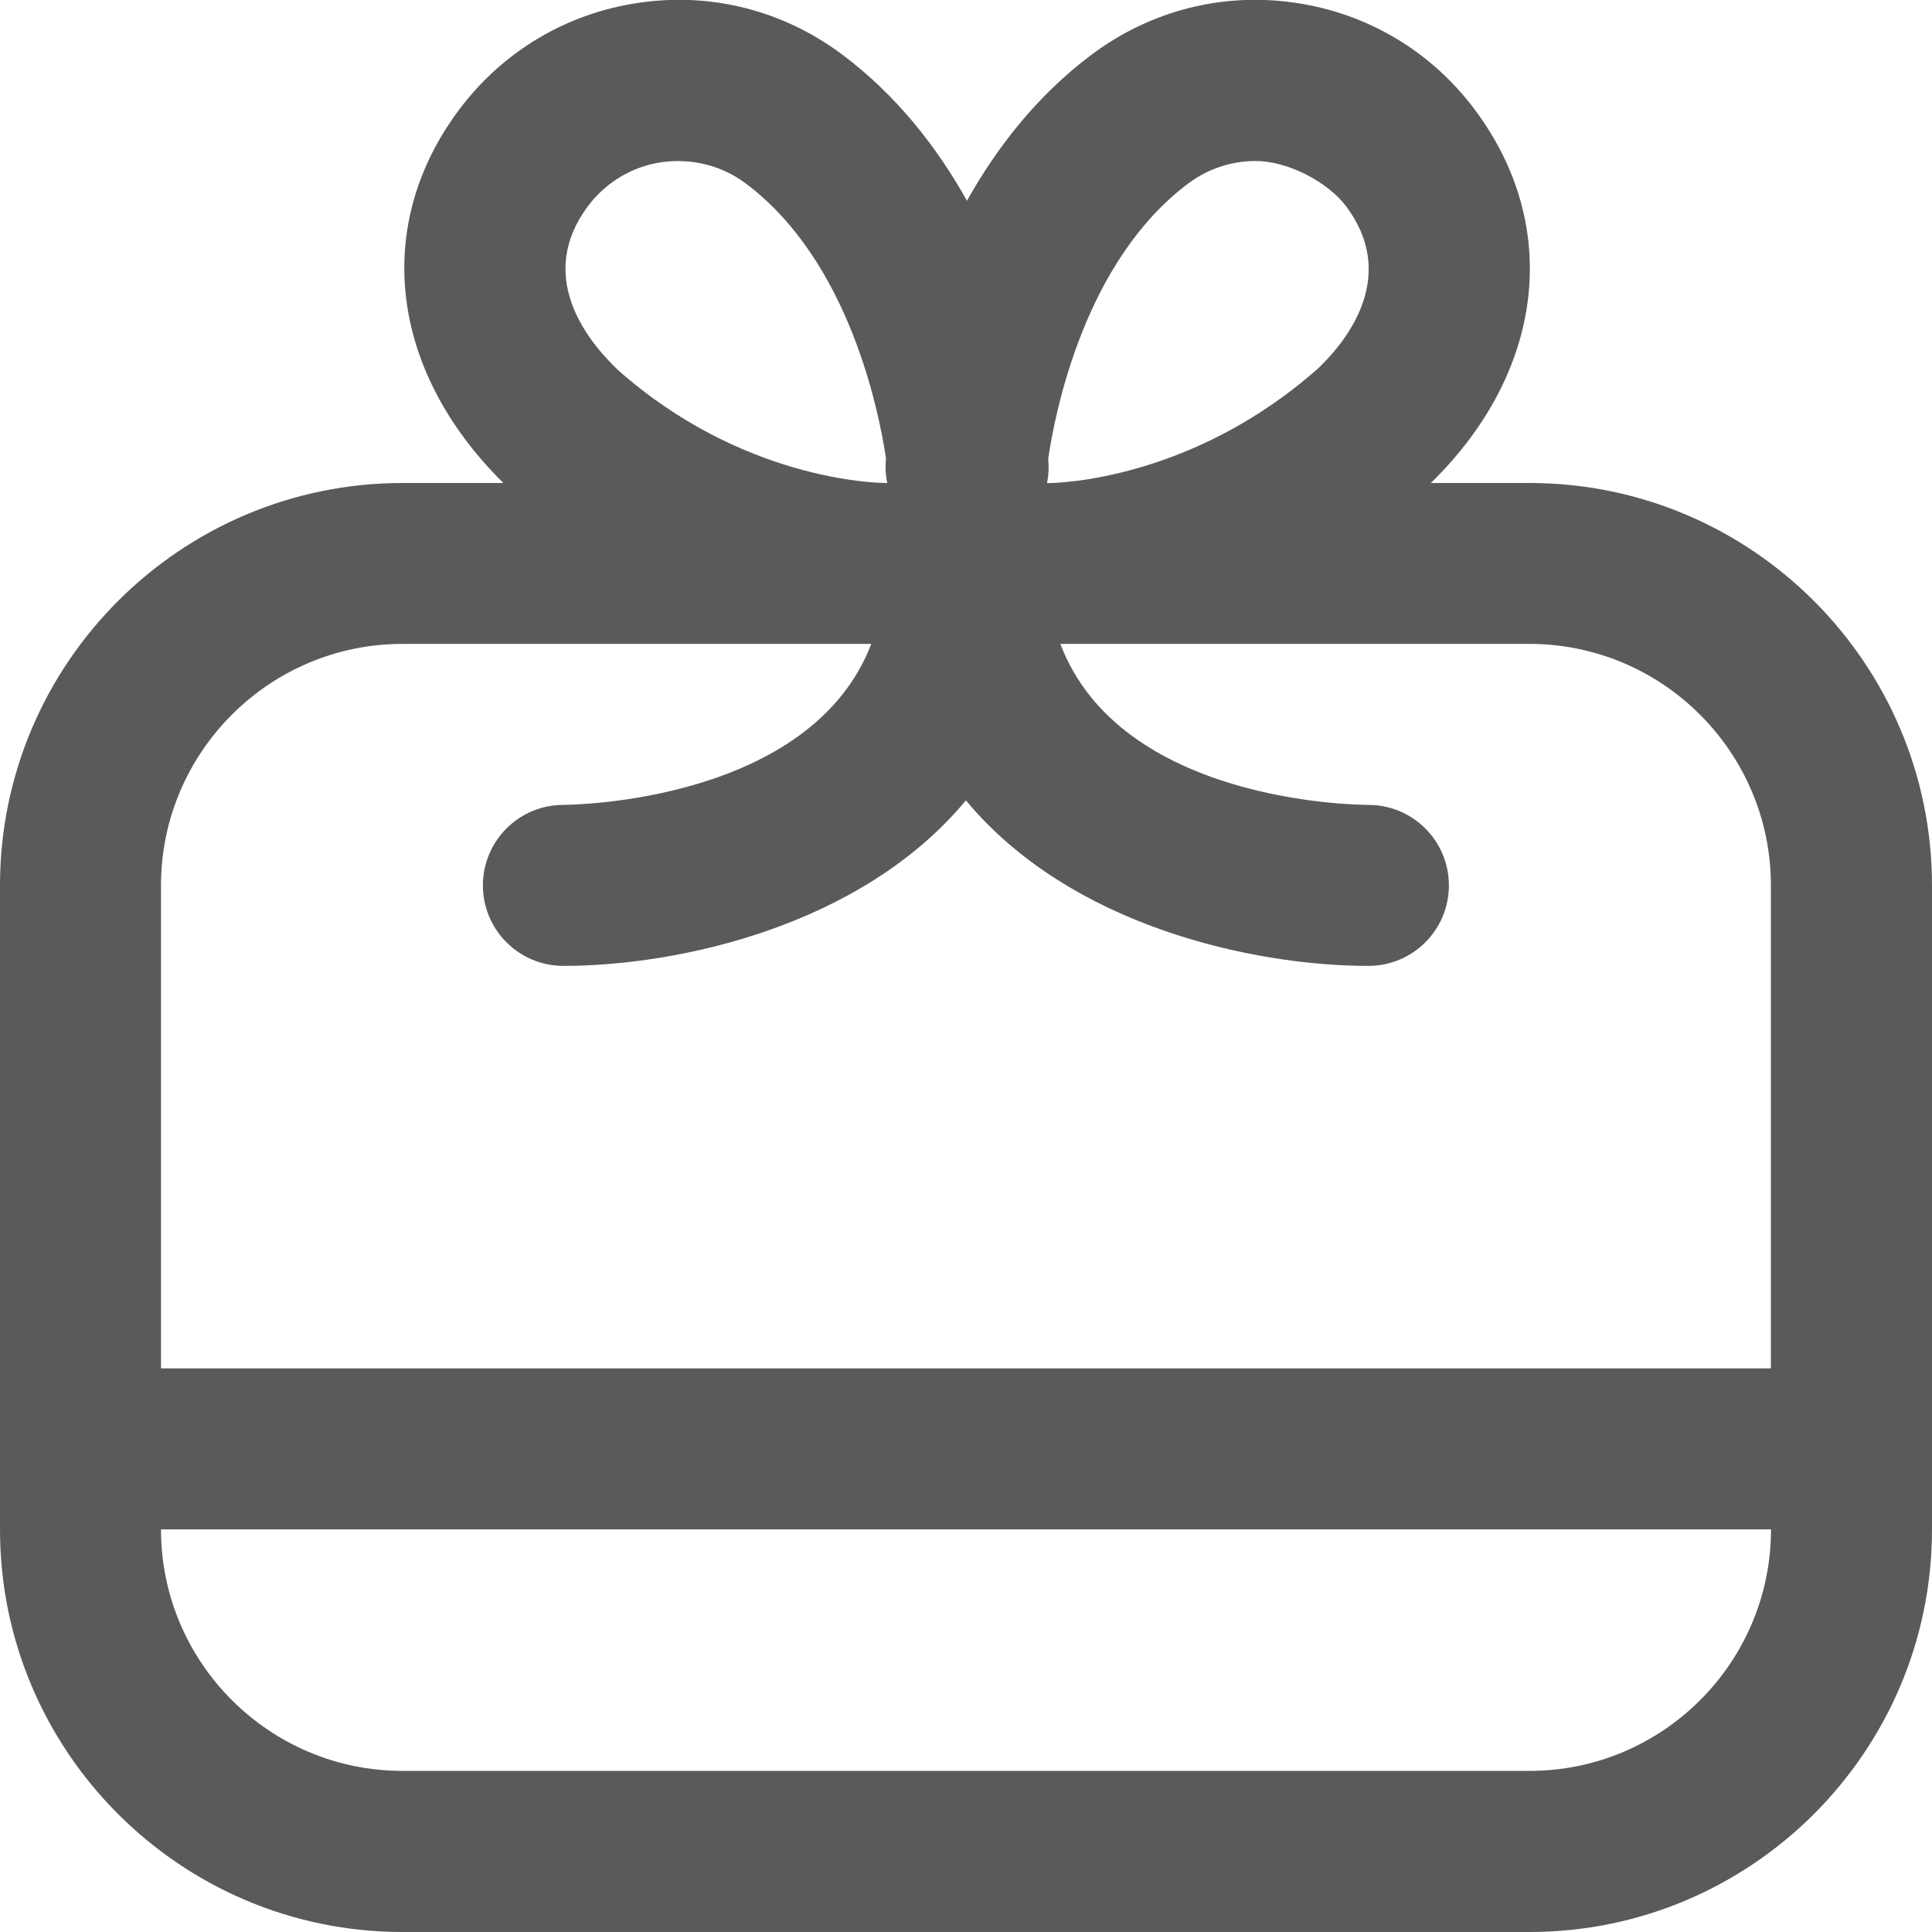 <svg width="18" height="18" viewBox="0 0 18 18" fill="none" xmlns="http://www.w3.org/2000/svg">
<g clip-path="url(#clip0_1_500)">
<path d="M14.25 4.5H13.331C14.39 3.465 14.552 2.104 13.739 1.02C13.331 0.474 12.734 0.121 12.06 0.025C11.383 -0.073 10.714 0.102 10.169 0.51C9.661 0.891 9.286 1.376 9.009 1.87C8.732 1.375 8.357 0.891 7.849 0.51C7.304 0.101 6.633 -0.073 5.959 0.025C5.285 0.121 4.688 0.475 4.279 1.02C3.471 2.098 3.627 3.45 4.69 4.5H3.75C1.682 4.5 0 6.182 0 8.25V14.25C0 16.318 1.682 18 3.75 18H14.25C16.318 18 18 16.318 18 14.25V8.25C18 6.182 16.318 4.5 14.25 4.5ZM11.07 1.71C11.254 1.572 11.473 1.5 11.698 1.5C12 1.5 12.371 1.696 12.54 1.92C13.021 2.56 12.572 3.153 12.283 3.43C11.112 4.468 9.87 4.5 9.764 4.501H9.755C9.769 4.432 9.773 4.361 9.767 4.288L9.766 4.273C9.832 3.824 10.111 2.428 11.07 1.71ZM5.757 3.447C5.447 3.151 4.999 2.56 5.479 1.919C5.648 1.695 5.894 1.549 6.171 1.51C6.451 1.474 6.725 1.542 6.949 1.71C7.909 2.429 8.188 3.826 8.255 4.272L8.253 4.288C8.247 4.36 8.252 4.432 8.266 4.5H8.256C8.15 4.5 6.908 4.468 5.757 3.447ZM3.75 5.999H8.118C7.555 7.462 5.369 7.498 5.248 7.499C4.835 7.499 4.499 7.835 4.499 8.249C4.499 8.663 4.835 8.999 5.249 8.999C6.312 8.999 8.022 8.633 8.999 7.457C9.976 8.634 11.687 8.999 12.749 8.999C13.163 8.999 13.499 8.664 13.499 8.249C13.499 7.834 13.163 7.499 12.749 7.499C12.643 7.499 10.441 7.48 9.879 5.999H14.249C15.49 5.999 16.499 7.009 16.499 8.249V12.749H1.5V8.249C1.5 7.009 2.51 5.999 3.75 5.999ZM14.25 16.499H3.75C2.51 16.499 1.5 15.49 1.5 14.249H16.5C16.5 15.49 15.491 16.499 14.25 16.499Z" fill="#5A5A5A"/>
</g>
<defs>
<clipPath id="clip0_1_500">
<rect width="18" height="18" fill="white"/>
</clipPath>
</defs>
</svg>
